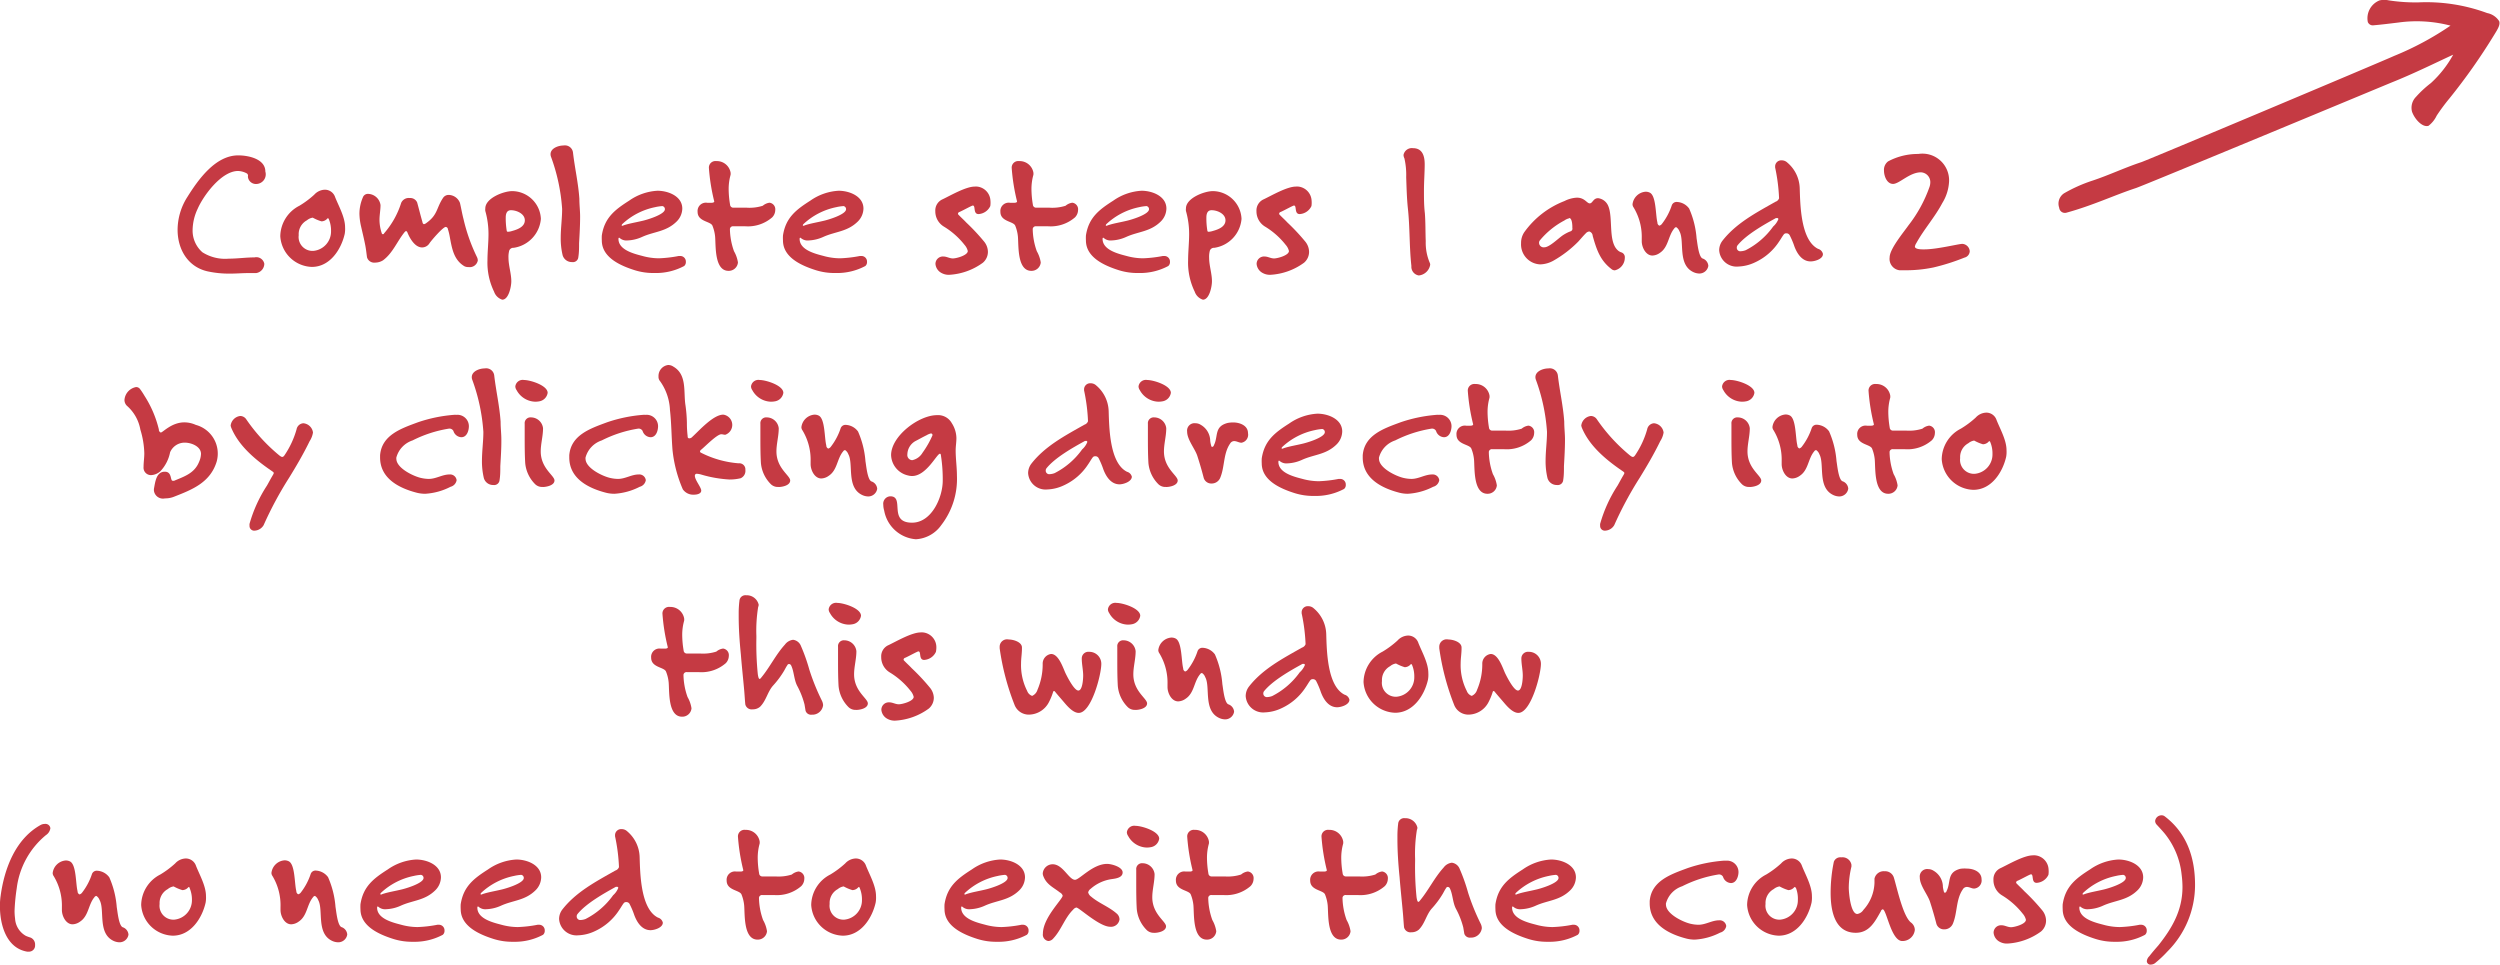 <svg id="Interactive_elements" data-name="Interactive elements" xmlns="http://www.w3.org/2000/svg" viewBox="0 0 336.44 129.8"><defs><style>.cls-1{fill:#c53a43;}</style></defs><title>steps1+2_instrux</title><path class="cls-1" d="M4011.82,700.87a1.08,1.08,0,0,1-1.13-1,0.38,0.38,0,0,0-.12-0.41,2.68,2.68,0,0,0-1.2-.34c-2.23,0-4.66,3.29-5.45,5.11a6.9,6.9,0,0,0-.67,2.83,3.87,3.87,0,0,0,1.32,3,5.7,5.7,0,0,0,3.55.86c1.15,0,2.3-.17,3.46-0.17a1.09,1.09,0,0,1,1.32.86,1.29,1.29,0,0,1-1.1,1.25l-1.08,0c-0.77,0-1.54.07-2.3,0.07h-0.07a13.51,13.51,0,0,1-3.12-.31c-2.66-.62-4-3-4-5.59a8.27,8.27,0,0,1,1.32-4.42c1.46-2.33,3.77-5.59,6.84-5.59,1.34,0,3.65.46,3.65,2.18A1.3,1.3,0,0,1,4011.82,700.87Z" transform="translate(-3977.33 -676.11)"/><path class="cls-1" d="M4023.72,707.59c-0.48,2.11-2,4.44-4.42,4.44a4.4,4.4,0,0,1-4.25-4.13,4.68,4.68,0,0,1,2.57-4.1,12.33,12.33,0,0,0,2-1.49,2,2,0,0,1,1.42-.67,1.45,1.45,0,0,1,1.39,1c0.5,1.25,1.34,2.71,1.34,4.06A3.81,3.81,0,0,1,4023.72,707.59Zm-2.16-2c0-.1-0.12-0.17-0.24,0a1.09,1.09,0,0,1-.72.31,5.69,5.69,0,0,1-1.18-.5,1.6,1.6,0,0,0-.79.36,2.11,2.11,0,0,0-1.1,2,1.87,1.87,0,0,0,2,2.11,2.62,2.62,0,0,0,2.35-2.66A4,4,0,0,0,4021.56,705.55Z" transform="translate(-3977.33 -676.11)"/><path class="cls-1" d="M4040.36,712.05a1.09,1.09,0,0,1-.55-0.12c-1.42-.86-1.66-2.4-1.94-3.89a7.91,7.91,0,0,0-.26-1.08,0.33,0.33,0,0,0-.29-0.31c-0.38,0-1.92,1.8-2.18,2.18a1.18,1.18,0,0,1-1,.58c-1,0-1.7-1.3-2-2.06-0.1-.19-0.22-0.17-0.36,0-1,1.22-1.58,2.81-2.9,3.79a2,2,0,0,1-1.08.31,1,1,0,0,1-1.08-.72c-0.07-.5-0.12-1-0.22-1.54-0.17-.89-0.38-1.73-0.58-2.62a8.1,8.1,0,0,1-.22-1.73,5.63,5.63,0,0,1,.46-2.16,0.72,0.72,0,0,1,.72-0.48,1.75,1.75,0,0,1,1.66,1.51c0,0.67-.14,1.32-0.14,2a5.79,5.79,0,0,0,.31,1.8,0.16,0.16,0,0,0,.31,0,11.4,11.4,0,0,0,2.3-4.1,1.11,1.11,0,0,1,1.15-.65,1,1,0,0,1,1,.6c0.24,0.86.46,1.78,0.72,2.66a0.28,0.28,0,0,0,.19.26,0.74,0.74,0,0,0,.34-0.17c1.54-1.1,1.32-2,2.23-3.36a0.9,0.9,0,0,1,.77-0.41,1.67,1.67,0,0,1,1.51,1.08c0.17,0.72.29,1.46,0.48,2.18a23.74,23.74,0,0,0,1.8,5.09,1.09,1.09,0,0,1,.12.48A1.11,1.11,0,0,1,4040.36,712.05Z" transform="translate(-3977.33 -676.11)"/><path class="cls-1" d="M4046.45,709.46a0.58,0.58,0,0,0-.62.5,3.23,3.23,0,0,0-.07.84c0,1.06.38,2.11,0.38,3.17,0,0.67-.34,2.47-1.22,2.47a1.71,1.71,0,0,1-1.1-1.08,8.91,8.91,0,0,1-.89-4.18c0-1.18.14-2.38,0.14-3.58a11.34,11.34,0,0,0-.43-3.1,1.42,1.42,0,0,1,0-.34c0-1.39,2.47-2.33,3.62-2.33a3.9,3.9,0,0,1,3.86,3.74A4.3,4.3,0,0,1,4046.45,709.46Zm-0.36-5.06c-0.6,0-.7.55-0.7,1a10.16,10.16,0,0,0,.14,1.8,0.16,0.16,0,0,0,.17.1,2,2,0,0,0,.53-0.1c0.7-.19,1.73-0.55,1.73-1.44S4046.86,704.4,4046.09,704.4Z" transform="translate(-3977.33 -676.11)"/><path class="cls-1" d="M4055.26,708.84c0,0.62,0,1.27-.1,1.87a0.73,0.73,0,0,1-.84.67,1.29,1.29,0,0,1-1.27-.91,9.7,9.7,0,0,1-.26-2.35c0-1.3.19-2.59,0.19-3.89a25.2,25.2,0,0,0-1.49-7,1,1,0,0,1-.07-0.36c0-.82,1.06-1.18,1.75-1.18a1.09,1.09,0,0,1,1.27.94c0.24,2.09.72,4.13,0.86,6.24,0,0.82.1,1.61,0.1,2.4C4055.4,706.44,4055.33,707.64,4055.26,708.84Z" transform="translate(-3977.33 -676.11)"/><path class="cls-1" d="M4069.4,711.91a8.05,8.05,0,0,1-4,.94,8.32,8.32,0,0,1-2.66-.38c-1.9-.6-4.42-1.7-4.42-4a5.93,5.93,0,0,1,0-.67c0.36-2.38,1.75-3.46,3.67-4.68a7.33,7.33,0,0,1,3.82-1.34c1.42,0,3.34.72,3.34,2.4a2.51,2.51,0,0,1-.77,1.75c-1.42,1.39-3,1.32-4.63,2.06a5.27,5.27,0,0,1-2,.48,1.37,1.37,0,0,1-1-.31c-0.1-.1-0.19-0.07-0.19.1,0,1.49,2.09,2,3.24,2.3a8.45,8.45,0,0,0,2.21.31,16.8,16.8,0,0,0,2.66-.31l0.19,0a0.75,0.75,0,0,1,.77.79A0.69,0.69,0,0,1,4069.4,711.91Zm-3-8.06a6,6,0,0,0-.91.14,9.1,9.1,0,0,0-4.44,2.3c-0.14.22,0,.26,0.22,0.14,0.79-.26,1.58-0.38,2.42-0.58,0.6-.12,3.12-0.86,3.12-1.58A0.41,0.41,0,0,0,4066.4,703.84Z" transform="translate(-3977.33 -676.11)"/><path class="cls-1" d="M4081.25,705.36a5,5,0,0,1-3.67,1.2c-0.53,0-1.06,0-1.56,0a0.41,0.41,0,0,0-.46.36,9.21,9.21,0,0,0,.55,3,4.38,4.38,0,0,1,.53,1.51,1.24,1.24,0,0,1-1.27,1.13c-1.9,0-1.7-3.34-1.8-4.58a5.19,5.19,0,0,0-.36-1.49c-0.24-.62-2-0.53-2-1.87a1.12,1.12,0,0,1,1.3-1.22c0.19,0,.38,0,0.58,0s0.38-.07.36-0.19a26.39,26.39,0,0,1-.72-4.51,0.88,0.88,0,0,1,1-.91,1.88,1.88,0,0,1,1.92,1.54,1.27,1.27,0,0,1,0,.31,7.05,7.05,0,0,0-.26,1.87,12.84,12.84,0,0,0,.19,2.14,0.43,0.43,0,0,0,.46.41c0.6,0,1.2,0,1.78,0a5.88,5.88,0,0,0,2.16-.26,1.76,1.76,0,0,1,.91-0.41,0.89,0.89,0,0,1,.77,1A1.43,1.43,0,0,1,4081.25,705.36Z" transform="translate(-3977.33 -676.11)"/><path class="cls-1" d="M4093.78,711.91a8.05,8.05,0,0,1-4,.94,8.33,8.33,0,0,1-2.66-.38c-1.9-.6-4.42-1.7-4.42-4a5.93,5.93,0,0,1,0-.67c0.36-2.38,1.75-3.46,3.67-4.68a7.33,7.33,0,0,1,3.82-1.34c1.42,0,3.34.72,3.34,2.4a2.52,2.52,0,0,1-.77,1.75c-1.42,1.39-3,1.32-4.63,2.06a5.28,5.28,0,0,1-2,.48,1.37,1.37,0,0,1-1-.31c-0.1-.1-0.19-0.07-0.19.1,0,1.49,2.09,2,3.24,2.3a8.46,8.46,0,0,0,2.21.31,16.8,16.8,0,0,0,2.66-.31l0.19,0a0.75,0.75,0,0,1,.77.79A0.68,0.68,0,0,1,4093.78,711.91Zm-3-8.06a6,6,0,0,0-.91.14,9.1,9.1,0,0,0-4.44,2.3c-0.14.22,0,.26,0.22,0.14,0.79-.26,1.58-0.38,2.42-0.58,0.6-.12,3.12-0.86,3.12-1.58A0.41,0.41,0,0,0,4090.78,703.84Z" transform="translate(-3977.33 -676.11)"/><path class="cls-1" d="M4110.6,703.84a1.87,1.87,0,0,1-1.58,1.08c-0.77,0-.36-1.15-0.77-1.15-0.14,0-1.3.65-1.78,0.86a0.28,0.28,0,0,0-.22.24,0.24,0.24,0,0,0,.1.17c0.34,0.36.7,0.67,1,1a28,28,0,0,1,2.45,2.62,2.24,2.24,0,0,1,.48,1.34,1.92,1.92,0,0,1-.67,1.46,8.45,8.45,0,0,1-4.51,1.63,2,2,0,0,1-1.06-.24,1.52,1.52,0,0,1-.82-1.22,1,1,0,0,1,1.08-1c0.43,0,.82.26,1.27,0.26s2-.41,2-1a1.93,1.93,0,0,0-.43-0.82,10.35,10.35,0,0,0-2.76-2.45,2.39,2.39,0,0,1-1.18-2.09,1.64,1.64,0,0,1,1-1.61c1.1-.53,3.12-1.7,4.3-1.7a1.59,1.59,0,0,1,.34,0,2,2,0,0,1,1.78,1.9A3,3,0,0,1,4110.6,703.84Z" transform="translate(-3977.33 -676.11)"/><path class="cls-1" d="M4122,705.36a5,5,0,0,1-3.67,1.2c-0.53,0-1.06,0-1.56,0a0.41,0.41,0,0,0-.46.36,9.21,9.21,0,0,0,.55,3,4.38,4.38,0,0,1,.53,1.51,1.24,1.24,0,0,1-1.27,1.13c-1.9,0-1.7-3.34-1.8-4.58a5.19,5.19,0,0,0-.36-1.49c-0.24-.62-2-0.53-2-1.87a1.12,1.12,0,0,1,1.3-1.22c0.19,0,.38,0,0.58,0s0.38-.07.36-0.19a26.35,26.35,0,0,1-.72-4.51,0.88,0.88,0,0,1,1-.91,1.88,1.88,0,0,1,1.92,1.54,1.27,1.27,0,0,1,0,.31,7.05,7.05,0,0,0-.26,1.87,12.89,12.89,0,0,0,.19,2.14,0.43,0.43,0,0,0,.46.41c0.6,0,1.2,0,1.78,0a5.88,5.88,0,0,0,2.16-.26,1.76,1.76,0,0,1,.91-0.41,0.89,0.89,0,0,1,.77,1A1.43,1.43,0,0,1,4122,705.36Z" transform="translate(-3977.33 -676.11)"/><path class="cls-1" d="M4134.55,711.91a8.05,8.05,0,0,1-4,.94,8.32,8.32,0,0,1-2.66-.38c-1.9-.6-4.42-1.7-4.42-4a5.93,5.93,0,0,1,0-.67c0.36-2.38,1.75-3.46,3.67-4.68a7.33,7.33,0,0,1,3.82-1.34c1.42,0,3.34.72,3.34,2.4a2.51,2.51,0,0,1-.77,1.75c-1.42,1.39-3,1.32-4.63,2.06a5.27,5.27,0,0,1-2,.48,1.37,1.37,0,0,1-1-.31c-0.1-.1-0.19-0.07-0.19.1,0,1.49,2.09,2,3.24,2.3a8.45,8.45,0,0,0,2.21.31,16.8,16.8,0,0,0,2.66-.31l0.19,0a0.75,0.75,0,0,1,.77.79A0.69,0.69,0,0,1,4134.55,711.91Zm-3-8.06a6,6,0,0,0-.91.14,9.1,9.1,0,0,0-4.44,2.3c-0.14.22,0,.26,0.22,0.14,0.79-.26,1.58-0.38,2.42-0.58,0.6-.12,3.12-0.86,3.12-1.58A0.41,0.41,0,0,0,4131.55,703.84Z" transform="translate(-3977.33 -676.11)"/><path class="cls-1" d="M4140.74,709.46a0.58,0.58,0,0,0-.62.5,3.21,3.21,0,0,0-.07.84c0,1.06.38,2.11,0.38,3.17,0,0.67-.34,2.47-1.22,2.47a1.71,1.71,0,0,1-1.1-1.08,8.91,8.91,0,0,1-.89-4.18c0-1.18.14-2.38,0.14-3.58a11.34,11.34,0,0,0-.43-3.1,1.39,1.39,0,0,1,0-.34c0-1.39,2.47-2.33,3.62-2.33a3.9,3.9,0,0,1,3.86,3.74A4.3,4.3,0,0,1,4140.74,709.46Zm-0.36-5.06c-0.6,0-.7.55-0.7,1a10.11,10.11,0,0,0,.14,1.8,0.16,0.16,0,0,0,.17.1,2,2,0,0,0,.53-0.1c0.7-.19,1.73-0.55,1.73-1.44S4141.15,704.4,4140.38,704.4Z" transform="translate(-3977.33 -676.11)"/><path class="cls-1" d="M4153.82,703.84a1.87,1.87,0,0,1-1.58,1.08c-0.77,0-.36-1.15-0.77-1.15-0.14,0-1.3.65-1.78,0.86a0.28,0.28,0,0,0-.22.24,0.24,0.24,0,0,0,.1.17c0.34,0.36.7,0.67,1,1a28,28,0,0,1,2.45,2.62,2.24,2.24,0,0,1,.48,1.34,1.92,1.92,0,0,1-.67,1.46,8.46,8.46,0,0,1-4.51,1.63,2,2,0,0,1-1.06-.24,1.52,1.52,0,0,1-.82-1.22,1,1,0,0,1,1.08-1c0.43,0,.82.26,1.27,0.26s2-.41,2-1a1.93,1.93,0,0,0-.43-0.82,10.34,10.34,0,0,0-2.76-2.45,2.39,2.39,0,0,1-1.18-2.09,1.64,1.64,0,0,1,1-1.61c1.1-.53,3.12-1.7,4.3-1.7a1.59,1.59,0,0,1,.34,0,2,2,0,0,1,1.78,1.9A3,3,0,0,1,4153.82,703.84Z" transform="translate(-3977.33 -676.11)"/><path class="cls-1" d="M4168.27,713.18a1.18,1.18,0,0,1-1-1.27c-0.29-2.59-.19-5.21-0.48-7.82-0.14-1.37-.17-2.74-0.22-4.13a10,10,0,0,0-.24-2.54,1.08,1.08,0,0,1-.12-0.46,1.14,1.14,0,0,1,1.27-.91c1.32,0,1.58,1.13,1.58,2.18s-0.1,2.35-.1,3.55c0,1,0,2,.12,3,0.1,1.27.07,2.52,0.12,3.79a6.91,6.91,0,0,0,.53,2.88,0.64,0.64,0,0,1,.07.29A1.73,1.73,0,0,1,4168.27,713.18Z" transform="translate(-3977.33 -676.11)"/><path class="cls-1" d="M4194.65,712.49a0.71,0.71,0,0,1-.48-0.19c-1.54-1.18-2-2.69-2.5-4.44a0.65,0.65,0,0,0-.46-0.6,0.74,0.74,0,0,0-.48.26c-0.36.36-.67,0.74-1,1.1a15.2,15.2,0,0,1-3.26,2.52,3.87,3.87,0,0,1-1.87.55,2.69,2.69,0,0,1-2.57-2.86,2.57,2.57,0,0,1,.41-1.44,11.93,11.93,0,0,1,5.42-4.22,4.18,4.18,0,0,1,1.68-.46c1.06,0,1.34.77,1.73,0.77s0.46-.7,1.13-0.7a1.7,1.7,0,0,1,1.34,1c0.7,1.56,0,4.68,1.22,5.93a1.3,1.3,0,0,0,.62.38,0.69,0.69,0,0,1,.41.72A1.74,1.74,0,0,1,4194.65,712.49Zm-6.14-7a1.71,1.71,0,0,0-.65.29,10.9,10.9,0,0,0-3.31,2.69,0.55,0.55,0,0,0-.1.34,0.62,0.62,0,0,0,.72.58c0.67,0,1.87-1.2,2.47-1.61a5.71,5.71,0,0,1,.84-0.46l0.26-.1a0.37,0.37,0,0,0,.19-0.43C4188.94,706.46,4188.91,705.45,4188.5,705.45Z" transform="translate(-3977.33 -676.11)"/><path class="cls-1" d="M4206,712.92a2,2,0,0,1-.74-0.17c-2.23-1-1.18-4.2-1.92-5.52a1.12,1.12,0,0,0-.43-0.55,0.35,0.35,0,0,0-.26.17c-0.84,1-.77,2.52-1.94,3.29a1.82,1.82,0,0,1-1,.36c-0.91,0-1.44-1.13-1.44-1.92v-0.41a7.65,7.65,0,0,0-1.1-4.15,0.72,0.72,0,0,1-.14-0.43,1.92,1.92,0,0,1,1.75-1.68,1.23,1.23,0,0,1,.6.14c0.84,0.46.74,3,1,4a0.45,0.45,0,0,0,.26.43,0.65,0.65,0,0,0,.36-0.26,8.3,8.3,0,0,0,1.32-2.5,0.69,0.69,0,0,1,.72-0.43,2.15,2.15,0,0,1,1.61.89,12.19,12.19,0,0,1,1,4c0.1,0.55.26,2.45,0.79,2.71a1.13,1.13,0,0,1,.79,1A1.22,1.22,0,0,1,4206,712.92Z" transform="translate(-3977.33 -676.11)"/><path class="cls-1" d="M4221,711.29c-1.13,0-1.8-1-2.18-2a10.93,10.93,0,0,0-.65-1.54,0.49,0.49,0,0,0-.46-0.24,0.39,0.39,0,0,0-.34.17c-0.22.29-.41,0.65-0.62,0.94a7.71,7.71,0,0,1-3.26,2.81,5.66,5.66,0,0,1-2.23.55,2.35,2.35,0,0,1-2.57-2.21,2.12,2.12,0,0,1,.43-1.25c1.85-2.38,4.56-3.79,7.15-5.26a0.76,0.76,0,0,0,.48-0.46,24.25,24.25,0,0,0-.53-4.15v-0.17a0.82,0.82,0,0,1,.89-0.79,1.07,1.07,0,0,1,.74.29,4.7,4.7,0,0,1,1.68,3.46c0.07,2.3.14,7,2.47,8.16a0.92,0.92,0,0,1,.65.67C4222.7,710.95,4221.58,711.29,4221,711.29Zm-4.54-5.83a0.34,0.34,0,0,0-.14,0c-1.61.89-4,2.23-5.16,3.67a0.48,0.48,0,0,0-.1.31,0.47,0.47,0,0,0,.55.48,2.11,2.11,0,0,0,.65-0.14,10.27,10.27,0,0,0,3.7-3.19,2.57,2.57,0,0,0,.7-1A0.17,0.17,0,0,0,4216.51,705.45Z" transform="translate(-3977.33 -676.11)"/><path class="cls-1" d="M4241.69,710.78a28.73,28.73,0,0,1-4.15,1.32,18.09,18.09,0,0,1-3.94.38h-0.65a1.54,1.54,0,0,1-1.32-1.73c0-1.13,1.85-3.34,2.54-4.32a18.2,18.2,0,0,0,2.83-5.18,1.88,1.88,0,0,0,.1-0.53,1.32,1.32,0,0,0-1.27-1.42c-1.51,0-2.9,1.56-3.74,1.56s-1.22-1.08-1.22-1.78a1.43,1.43,0,0,1,.55-1.25,8.47,8.47,0,0,1,4.06-1,3.59,3.59,0,0,1,4.15,3.67,6.08,6.08,0,0,1-.91,2.93c-1,1.9-2.47,3.53-3.5,5.4a1.24,1.24,0,0,0-.19.46c0,0.34.7,0.38,1.08,0.38h0.19c1.7,0,4.61-.74,5.11-0.74a1.06,1.06,0,0,1,1,1A0.92,0.92,0,0,1,4241.69,710.78Z" transform="translate(-3977.33 -676.11)"/><path class="cls-1" d="M4006.48,738.26c-0.86,2.76-3.22,3.72-5.69,4.68a3.13,3.13,0,0,1-1.25.24,1.23,1.23,0,0,1-1.49-1,1.27,1.27,0,0,1,0-.31c0.17-.86.29-2.28,1.46-2.28,1,0,.7,1.22,1.06,1.22a0.56,0.56,0,0,0,.19,0c1.37-.58,2.74-1,3.36-2.54a2.86,2.86,0,0,0,.26-1.08c0-1-1.3-1.51-2.16-1.51a2.12,2.12,0,0,0-2,1.3,5.16,5.16,0,0,1-1.3,2.54,2,2,0,0,1-1.27.53,1,1,0,0,1-1-1.1c0-.62.1-1.22,0.1-1.85a11.83,11.83,0,0,0-.53-3.17,5.55,5.55,0,0,0-1.73-3.14,1.1,1.1,0,0,1-.41-0.86,1.91,1.91,0,0,1,1.56-1.73,0.64,0.64,0,0,1,.53.26c0.22,0.29.43,0.62,0.62,0.94a14.72,14.72,0,0,1,1.92,4.51,0.4,0.4,0,0,0,.26.41c0.26,0,1.44-1.37,3.17-1.37a3.77,3.77,0,0,1,1.54.34A4,4,0,0,1,4006.48,738.26Z" transform="translate(-3977.33 -676.11)"/><path class="cls-1" d="M4019,735.48c-0.84,1.73-1.8,3.36-2.76,4.92a48.76,48.76,0,0,0-3.43,6.38,1.49,1.49,0,0,1-1.18.74,0.63,0.63,0,0,1-.72-0.65,1.3,1.3,0,0,1,0-.26,18.72,18.72,0,0,1,2.35-5.16c0.22-.38.43-0.79,0.7-1.25s0.29-.46,0-0.67c-2.33-1.58-4.46-3.41-5.47-5.76a1.9,1.9,0,0,1-.12-0.38,1.48,1.48,0,0,1,1.3-1.3,1,1,0,0,1,.82.48,23.41,23.41,0,0,0,4.42,4.82c0.29,0.22.46,0.34,0.7,0a12,12,0,0,0,1.63-3.5,1,1,0,0,1,.91-0.82,1.43,1.43,0,0,1,1.3,1.25A3,3,0,0,1,4019,735.48Z" transform="translate(-3977.33 -676.11)"/><path class="cls-1" d="M4039.41,734.95a1.18,1.18,0,0,1-1.06-.84,0.6,0.6,0,0,0-.65-0.31,16.63,16.63,0,0,0-4.85,1.58,3.34,3.34,0,0,0-2.18,2.3,0.41,0.41,0,0,0,0,.17c0,1.27,2.35,2.38,3.36,2.59a4.83,4.83,0,0,0,1,.12c1,0,1.82-.6,2.81-0.6a0.88,0.88,0,0,1,.94.77,1.1,1.1,0,0,1-.82.89,8.51,8.51,0,0,1-3.41.94,4.55,4.55,0,0,1-1.13-.14c-2.4-.62-4.94-1.92-4.94-4.75v-0.29c0.22-2.74,2.88-3.62,5.09-4.44a19.67,19.67,0,0,1,4.82-1,1.71,1.71,0,0,1,.34,0,1.54,1.54,0,0,1,1.7,1.56C4040.42,734.06,4040.17,734.95,4039.41,734.95Z" transform="translate(-3977.33 -676.11)"/><path class="cls-1" d="M4044.66,738.84c0,0.62,0,1.27-.1,1.87a0.73,0.73,0,0,1-.84.67,1.29,1.29,0,0,1-1.27-.91,9.69,9.69,0,0,1-.26-2.35c0-1.3.19-2.59,0.19-3.89a25.2,25.2,0,0,0-1.49-7,1,1,0,0,1-.07-0.36c0-.82,1.06-1.18,1.75-1.18a1.09,1.09,0,0,1,1.27.94c0.24,2.09.72,4.13,0.86,6.24,0,0.82.1,1.61,0.1,2.4C4044.81,736.44,4044.73,737.64,4044.66,738.84Z" transform="translate(-3977.33 -676.11)"/><path class="cls-1" d="M4050,730.1a3,3,0,0,1-.65.07,2.94,2.94,0,0,1-2.5-1.56,0.9,0.9,0,0,1-.17-0.5,1,1,0,0,1,1.18-.86c0.82,0,3.17.72,3.17,1.73A1.36,1.36,0,0,1,4050,730.1Zm0.38,11.54a1.34,1.34,0,0,1-1-.34,4.59,4.59,0,0,1-1.37-2.88c-0.07-1.22-.07-2.42-0.07-3.65v-1.63a0.78,0.78,0,0,1,.84-0.86,1.64,1.64,0,0,1,1.63,1.46c0,1.06-.31,2.09-0.31,3.12,0,2.28,1.85,3.24,1.85,3.91S4050.85,741.65,4050.35,741.65Z" transform="translate(-3977.33 -676.11)"/><path class="cls-1" d="M4064.87,734.95a1.18,1.18,0,0,1-1.06-.84,0.6,0.6,0,0,0-.65-0.31,16.63,16.63,0,0,0-4.85,1.58,3.34,3.34,0,0,0-2.18,2.3,0.41,0.41,0,0,0,0,.17c0,1.27,2.35,2.38,3.36,2.59a4.83,4.83,0,0,0,1,.12c1,0,1.82-.6,2.81-0.6a0.88,0.88,0,0,1,.94.77,1.1,1.1,0,0,1-.82.89,8.52,8.52,0,0,1-3.41.94,4.55,4.55,0,0,1-1.13-.14c-2.4-.62-4.94-1.92-4.94-4.75v-0.29c0.22-2.74,2.88-3.62,5.09-4.44a19.67,19.67,0,0,1,4.82-1,1.71,1.71,0,0,1,.34,0,1.54,1.54,0,0,1,1.7,1.56C4065.88,734.06,4065.64,734.95,4064.87,734.95Z" transform="translate(-3977.33 -676.11)"/><path class="cls-1" d="M4077,740.47a6.35,6.35,0,0,1-1.51.17,16.53,16.53,0,0,1-3.74-.65,2.61,2.61,0,0,0-.62-0.12,0.25,0.25,0,0,0-.29.26c0,0.58.86,1.56,0.86,2s-0.6.55-.94,0.55a1.71,1.71,0,0,1-1.54-.72,17.82,17.82,0,0,1-1.39-5.33c-0.14-1.78-.14-3.58-0.34-5.35a7.19,7.19,0,0,0-1.32-3.86,0.89,0.89,0,0,1-.22-0.65,1.49,1.49,0,0,1,1.3-1.54,1.25,1.25,0,0,1,.7.22c1.87,1.08,1.34,3.41,1.63,5.21a19.48,19.48,0,0,1,.19,2.35,14.47,14.47,0,0,0,.1,1.78c0,0.14,0,.31.24,0.31a0.54,0.54,0,0,0,.38-0.19c0.94-.86,2.83-3,4.18-3a1.4,1.4,0,0,1,.26,2.71c-0.19,0-.34-0.07-0.53-0.07-0.58,0-2.16,1.63-2.69,2.06-0.19.14-.24,0.31-0.07,0.41a13.41,13.41,0,0,0,5.09,1.44,0.82,0.82,0,0,1,.91.89A1.08,1.08,0,0,1,4077,740.47Z" transform="translate(-3977.33 -676.11)"/><path class="cls-1" d="M4081.72,730.1a3,3,0,0,1-.65.07,2.94,2.94,0,0,1-2.5-1.56,0.9,0.9,0,0,1-.17-0.5,1,1,0,0,1,1.18-.86c0.82,0,3.17.72,3.17,1.73A1.36,1.36,0,0,1,4081.72,730.1Zm0.38,11.54a1.34,1.34,0,0,1-1-.34,4.59,4.59,0,0,1-1.37-2.88c-0.07-1.22-.07-2.42-0.07-3.65v-1.63a0.78,0.78,0,0,1,.84-0.86,1.64,1.64,0,0,1,1.63,1.46c0,1.06-.31,2.09-0.31,3.12,0,2.28,1.85,3.24,1.85,3.91S4082.61,741.65,4082.1,741.65Z" transform="translate(-3977.33 -676.11)"/><path class="cls-1" d="M4094.15,742.92a2,2,0,0,1-.74-0.17c-2.23-1-1.18-4.2-1.92-5.52a1.12,1.12,0,0,0-.43-0.55,0.35,0.35,0,0,0-.26.17c-0.84,1-.77,2.52-1.94,3.29a1.82,1.82,0,0,1-1,.36c-0.91,0-1.44-1.13-1.44-1.92v-0.41a7.65,7.65,0,0,0-1.1-4.15,0.72,0.72,0,0,1-.14-0.43,1.92,1.92,0,0,1,1.75-1.68,1.23,1.23,0,0,1,.6.14c0.84,0.46.74,3,1,4a0.45,0.45,0,0,0,.26.43,0.65,0.65,0,0,0,.36-0.26,8.34,8.34,0,0,0,1.32-2.5,0.69,0.69,0,0,1,.72-0.43,2.16,2.16,0,0,1,1.61.89,12.22,12.22,0,0,1,1,4c0.1,0.55.26,2.45,0.79,2.71a1.13,1.13,0,0,1,.79,1A1.22,1.22,0,0,1,4094.15,742.92Z" transform="translate(-3977.33 -676.11)"/><path class="cls-1" d="M4104,746.78a4.48,4.48,0,0,1-3.41,1.9,4.69,4.69,0,0,1-4.27-3.86,2.71,2.71,0,0,1-.12-0.77,1,1,0,0,1,.94-1.15c2,0-.34,3.55,2.93,3.55,2.64,0,4.13-3.41,4.13-5.66a20.71,20.71,0,0,0-.24-3.36s0-.26-0.14-0.26c-0.41,0-1.82,3-3.74,3a2,2,0,0,1-.53-0.07,2.91,2.91,0,0,1-2.3-2.74c0-2.57,3.74-5.38,6.17-5.38a2.11,2.11,0,0,1,2,1.08,3.82,3.82,0,0,1,.62,2c0,0.58-.1,1.1-0.1,1.68,0,1.13.17,2.26,0.17,3.38A10.16,10.16,0,0,1,4104,746.78Zm-1.39-12.34a2,2,0,0,0-.58.24c-0.5.24-1,.53-1.51,0.79a2.1,2.1,0,0,0-1.08,1.78,0.69,0.69,0,0,0,.65.79,2.1,2.1,0,0,0,1.39-1,12.48,12.48,0,0,0,1.34-2.35A0.22,0.22,0,0,0,4102.65,734.44Z" transform="translate(-3977.33 -676.11)"/><path class="cls-1" d="M4128,741.29c-1.13,0-1.8-1-2.18-2a10.93,10.93,0,0,0-.65-1.54,0.49,0.49,0,0,0-.46-0.24,0.39,0.39,0,0,0-.34.17c-0.22.29-.41,0.65-0.62,0.94a7.71,7.71,0,0,1-3.26,2.81,5.67,5.67,0,0,1-2.23.55,2.35,2.35,0,0,1-2.57-2.21,2.12,2.12,0,0,1,.43-1.25c1.85-2.38,4.56-3.79,7.15-5.26a0.76,0.76,0,0,0,.48-0.46,24.25,24.25,0,0,0-.53-4.15v-0.17a0.82,0.82,0,0,1,.89-0.79,1.07,1.07,0,0,1,.74.29,4.7,4.7,0,0,1,1.68,3.46c0.07,2.3.14,7,2.47,8.16a0.92,0.92,0,0,1,.65.67C4129.62,740.95,4128.49,741.29,4128,741.29Zm-4.54-5.83a0.34,0.34,0,0,0-.14,0c-1.61.89-4,2.23-5.16,3.67a0.48,0.48,0,0,0-.1.31,0.47,0.47,0,0,0,.55.48,2.11,2.11,0,0,0,.65-0.14,10.27,10.27,0,0,0,3.7-3.19,2.57,2.57,0,0,0,.7-1A0.17,0.17,0,0,0,4123.43,735.45Z" transform="translate(-3977.33 -676.11)"/><path class="cls-1" d="M4133.87,730.1a3,3,0,0,1-.65.07,2.94,2.94,0,0,1-2.5-1.56,0.91,0.91,0,0,1-.17-0.5,1,1,0,0,1,1.18-.86c0.82,0,3.17.72,3.17,1.73A1.36,1.36,0,0,1,4133.87,730.1Zm0.38,11.54a1.34,1.34,0,0,1-1-.34,4.59,4.59,0,0,1-1.37-2.88c-0.07-1.22-.07-2.42-0.07-3.65v-1.63a0.78,0.78,0,0,1,.84-0.86,1.64,1.64,0,0,1,1.63,1.46c0,1.06-.31,2.09-0.31,3.12,0,2.28,1.85,3.24,1.85,3.91S4134.76,741.65,4134.25,741.65Z" transform="translate(-3977.33 -676.11)"/><path class="cls-1" d="M4144.4,735.69c-0.34,0-.62-0.22-1-0.22a0.65,0.65,0,0,0-.53.34c-0.94,1.37-.7,3.14-1.34,4.63a1.24,1.24,0,0,1-1.15.74,1.06,1.06,0,0,1-1.08-.84c-0.26-1-.53-1.92-0.84-2.88s-1.37-2.18-1.37-3.26a1,1,0,0,1,1.13-1.13,1.33,1.33,0,0,1,.72.22,2.51,2.51,0,0,1,1.25,2c0,0.26.07,0.55,0.14,0.82a0.15,0.15,0,0,0,.14.14,0.28,0.28,0,0,0,.22-0.22c0.62-1.2,0-2.52,1.85-3a3.9,3.9,0,0,1,.74-0.07c0.89,0,2,.41,2,1.44A1.09,1.09,0,0,1,4144.4,735.69Z" transform="translate(-3977.33 -676.11)"/><path class="cls-1" d="M4158.21,741.91a8.05,8.05,0,0,1-4,.94,8.33,8.33,0,0,1-2.66-.38c-1.9-.6-4.42-1.7-4.42-4a5.93,5.93,0,0,1,0-.67c0.36-2.38,1.75-3.46,3.67-4.68a7.33,7.33,0,0,1,3.82-1.34c1.42,0,3.34.72,3.34,2.4a2.52,2.52,0,0,1-.77,1.75c-1.42,1.39-3,1.32-4.63,2.06a5.28,5.28,0,0,1-2,.48,1.37,1.37,0,0,1-1-.31c-0.1-.1-0.19-0.07-0.19.1,0,1.49,2.09,2,3.24,2.3a8.46,8.46,0,0,0,2.21.31,16.8,16.8,0,0,0,2.66-.31l0.19,0a0.75,0.75,0,0,1,.77.79A0.68,0.68,0,0,1,4158.21,741.91Zm-3-8.06a6,6,0,0,0-.91.14,9.1,9.1,0,0,0-4.44,2.3c-0.14.22,0,.26,0.22,0.14,0.79-.26,1.58-0.38,2.42-0.58,0.6-.12,3.12-0.86,3.12-1.58A0.41,0.41,0,0,0,4155.21,733.84Z" transform="translate(-3977.33 -676.11)"/><path class="cls-1" d="M4171.65,734.95a1.18,1.18,0,0,1-1.06-.84,0.6,0.6,0,0,0-.65-0.31,16.63,16.63,0,0,0-4.85,1.58,3.34,3.34,0,0,0-2.18,2.3,0.41,0.41,0,0,0,0,.17c0,1.27,2.35,2.38,3.36,2.59a4.83,4.83,0,0,0,1,.12c1,0,1.82-.6,2.81-0.6a0.88,0.88,0,0,1,.94.77,1.1,1.1,0,0,1-.82.89,8.51,8.51,0,0,1-3.41.94,4.55,4.55,0,0,1-1.13-.14c-2.4-.62-4.94-1.92-4.94-4.75v-0.29c0.22-2.74,2.88-3.62,5.09-4.44a19.67,19.67,0,0,1,4.82-1,1.71,1.71,0,0,1,.34,0,1.54,1.54,0,0,1,1.7,1.56C4172.65,734.06,4172.41,734.95,4171.65,734.95Z" transform="translate(-3977.33 -676.11)"/><path class="cls-1" d="M4183.38,735.36a5,5,0,0,1-3.67,1.2c-0.53,0-1.06,0-1.56,0a0.41,0.41,0,0,0-.46.36,9.21,9.21,0,0,0,.55,3,4.38,4.38,0,0,1,.53,1.51,1.24,1.24,0,0,1-1.27,1.13c-1.9,0-1.7-3.34-1.8-4.58a5.19,5.19,0,0,0-.36-1.49c-0.24-.62-2-0.53-2-1.87a1.12,1.12,0,0,1,1.3-1.22c0.19,0,.38,0,0.58,0s0.38-.07.36-0.19a26.35,26.35,0,0,1-.72-4.51,0.88,0.88,0,0,1,1-.91,1.88,1.88,0,0,1,1.92,1.54,1.27,1.27,0,0,1,0,.31,7.05,7.05,0,0,0-.26,1.87,12.89,12.89,0,0,0,.19,2.14,0.43,0.43,0,0,0,.46.41c0.6,0,1.2,0,1.78,0a5.88,5.88,0,0,0,2.16-.26,1.77,1.77,0,0,1,.91-0.41,0.89,0.89,0,0,1,.77,1A1.43,1.43,0,0,1,4183.38,735.36Z" transform="translate(-3977.33 -676.11)"/><path class="cls-1" d="M4187.8,738.84c0,0.62,0,1.27-.1,1.87a0.73,0.73,0,0,1-.84.67,1.29,1.29,0,0,1-1.27-.91,9.69,9.69,0,0,1-.26-2.35c0-1.3.19-2.59,0.19-3.89a25.2,25.2,0,0,0-1.49-7,1,1,0,0,1-.07-0.36c0-.82,1.06-1.18,1.75-1.18a1.09,1.09,0,0,1,1.27.94c0.24,2.09.72,4.13,0.86,6.24,0,0.82.1,1.61,0.1,2.4C4187.94,736.44,4187.87,737.64,4187.8,738.84Z" transform="translate(-3977.33 -676.11)"/><path class="cls-1" d="M4200.76,735.48c-0.84,1.73-1.8,3.36-2.76,4.92a48.7,48.7,0,0,0-3.43,6.38,1.49,1.49,0,0,1-1.18.74,0.63,0.63,0,0,1-.72-0.65,1.27,1.27,0,0,1,0-.26,18.7,18.7,0,0,1,2.35-5.16c0.22-.38.43-0.79,0.7-1.25s0.29-.46,0-0.67c-2.33-1.58-4.46-3.41-5.47-5.76a1.9,1.9,0,0,1-.12-0.38,1.48,1.48,0,0,1,1.3-1.3,1,1,0,0,1,.82.48,23.41,23.41,0,0,0,4.42,4.82c0.29,0.22.46,0.34,0.7,0a12,12,0,0,0,1.63-3.5,1,1,0,0,1,.91-0.82,1.43,1.43,0,0,1,1.3,1.25A3,3,0,0,1,4200.76,735.48Z" transform="translate(-3977.33 -676.11)"/><path class="cls-1" d="M4212.4,730.1a3,3,0,0,1-.65.07,2.94,2.94,0,0,1-2.5-1.56,0.9,0.9,0,0,1-.17-0.5,1,1,0,0,1,1.18-.86c0.82,0,3.17.72,3.17,1.73A1.36,1.36,0,0,1,4212.4,730.1Zm0.38,11.54a1.34,1.34,0,0,1-1-.34,4.59,4.59,0,0,1-1.37-2.88c-0.07-1.22-.07-2.42-0.07-3.65v-1.63a0.78,0.78,0,0,1,.84-0.86,1.64,1.64,0,0,1,1.63,1.46c0,1.06-.31,2.09-0.31,3.12,0,2.28,1.85,3.24,1.85,3.91S4213.28,741.65,4212.78,741.65Z" transform="translate(-3977.33 -676.11)"/><path class="cls-1" d="M4224.83,742.92a2,2,0,0,1-.74-0.17c-2.23-1-1.18-4.2-1.92-5.52a1.12,1.12,0,0,0-.43-0.55,0.35,0.35,0,0,0-.26.17c-0.84,1-.77,2.52-1.94,3.29a1.82,1.82,0,0,1-1,.36c-0.91,0-1.44-1.13-1.44-1.92v-0.41A7.65,7.65,0,0,0,4216,734a0.72,0.72,0,0,1-.14-0.43,1.92,1.92,0,0,1,1.75-1.68,1.23,1.23,0,0,1,.6.14c0.84,0.46.74,3,1,4a0.45,0.45,0,0,0,.26.43,0.65,0.65,0,0,0,.36-0.26,8.34,8.34,0,0,0,1.32-2.5,0.69,0.69,0,0,1,.72-0.43,2.16,2.16,0,0,1,1.61.89,12.22,12.22,0,0,1,1,4c0.1,0.55.26,2.45,0.79,2.71a1.13,1.13,0,0,1,.79,1A1.22,1.22,0,0,1,4224.83,742.92Z" transform="translate(-3977.33 -676.11)"/><path class="cls-1" d="M4237.31,735.36a5,5,0,0,1-3.67,1.2c-0.53,0-1.06,0-1.56,0a0.41,0.41,0,0,0-.46.36,9.21,9.21,0,0,0,.55,3,4.38,4.38,0,0,1,.53,1.51,1.24,1.24,0,0,1-1.27,1.13c-1.9,0-1.7-3.34-1.8-4.58a5.19,5.19,0,0,0-.36-1.49c-0.24-.62-2-0.53-2-1.87a1.12,1.12,0,0,1,1.3-1.22c0.19,0,.38,0,0.58,0s0.38-.07.36-0.19a26.35,26.35,0,0,1-.72-4.51,0.88,0.88,0,0,1,1-.91,1.88,1.88,0,0,1,1.92,1.54,1.25,1.25,0,0,1,0,.31,7.05,7.05,0,0,0-.26,1.87,12.84,12.84,0,0,0,.19,2.14,0.43,0.43,0,0,0,.46.41c0.6,0,1.2,0,1.78,0a5.88,5.88,0,0,0,2.16-.26,1.76,1.76,0,0,1,.91-0.41,0.89,0.89,0,0,1,.77,1A1.43,1.43,0,0,1,4237.31,735.36Z" transform="translate(-3977.33 -676.11)"/><path class="cls-1" d="M4247.31,737.59c-0.48,2.11-2,4.44-4.42,4.44a4.4,4.4,0,0,1-4.25-4.13,4.68,4.68,0,0,1,2.57-4.1,12.31,12.31,0,0,0,2-1.49,2,2,0,0,1,1.42-.67,1.45,1.45,0,0,1,1.39,1c0.5,1.25,1.34,2.71,1.34,4.06A3.78,3.78,0,0,1,4247.31,737.59Zm-2.16-2c0-.1-0.12-0.17-0.24,0a1.09,1.09,0,0,1-.72.31,5.68,5.68,0,0,1-1.18-.5,1.6,1.6,0,0,0-.79.36,2.11,2.11,0,0,0-1.1,2,1.87,1.87,0,0,0,2,2.11,2.62,2.62,0,0,0,2.35-2.66A4,4,0,0,0,4245.15,735.55Z" transform="translate(-3977.33 -676.11)"/><path class="cls-1" d="M4075,765.36a5,5,0,0,1-3.67,1.2c-0.53,0-1.06,0-1.56,0a0.41,0.41,0,0,0-.46.36,9.21,9.21,0,0,0,.55,3,4.38,4.38,0,0,1,.53,1.51,1.24,1.24,0,0,1-1.27,1.13c-1.9,0-1.7-3.34-1.8-4.58a5.19,5.19,0,0,0-.36-1.49c-0.24-.62-2-0.53-2-1.87a1.12,1.12,0,0,1,1.3-1.22c0.19,0,.38,0,0.58,0s0.38-.07.36-0.19a26.35,26.35,0,0,1-.72-4.51,0.88,0.88,0,0,1,1-.91,1.88,1.88,0,0,1,1.92,1.54,1.27,1.27,0,0,1,0,.31,7.05,7.05,0,0,0-.26,1.87,12.89,12.89,0,0,0,.19,2.14,0.43,0.43,0,0,0,.46.41c0.6,0,1.2,0,1.78,0a5.88,5.88,0,0,0,2.16-.26,1.77,1.77,0,0,1,.91-0.41,0.89,0.89,0,0,1,.77,1A1.43,1.43,0,0,1,4075,765.36Z" transform="translate(-3977.33 -676.11)"/><path class="cls-1" d="M4086.58,772.29a0.77,0.77,0,0,1-.84-0.53l-0.14-.84a11,11,0,0,0-1-2.54c-0.43-.86-0.41-1.9-0.79-2.69a0.34,0.34,0,0,0-.29-0.22,0.26,0.26,0,0,0-.24.17c-0.17.24-.29,0.5-0.43,0.74a12.09,12.09,0,0,1-1.49,2c-0.74.84-.91,2-1.73,2.83a1.47,1.47,0,0,1-1,.36,0.88,0.88,0,0,1-1-.67c-0.07-.7-0.1-1.42-0.17-2.11-0.14-1.54-.31-3.1-0.43-4.63-0.17-1.7-.29-3.41-0.29-5.11v-0.36a13.6,13.6,0,0,1,.1-1.73,0.8,0.8,0,0,1,.91-0.74,1.64,1.64,0,0,1,1.68,1.27,0.83,0.83,0,0,1-.07.31,20,20,0,0,0-.24,3.89V762a40.36,40.36,0,0,0,.19,4.82c0.1,0.7.22,0.82,0.48,0.46,1.15-1.39,1.94-3.07,3.17-4.42a1.61,1.61,0,0,1,1.1-.65,1.31,1.31,0,0,1,1.06.84,23.87,23.87,0,0,1,1.13,3.19,29.45,29.45,0,0,0,1.68,4.15,1.52,1.52,0,0,1,.17.62A1.45,1.45,0,0,1,4086.58,772.29Z" transform="translate(-3977.33 -676.11)"/><path class="cls-1" d="M4092.17,760.1a3,3,0,0,1-.65.07,2.94,2.94,0,0,1-2.5-1.56,0.9,0.9,0,0,1-.17-0.5,1,1,0,0,1,1.18-.86c0.82,0,3.17.72,3.17,1.73A1.36,1.36,0,0,1,4092.17,760.1Zm0.38,11.54a1.34,1.34,0,0,1-1-.34,4.59,4.59,0,0,1-1.37-2.88c-0.07-1.22-.07-2.42-0.07-3.65v-1.63a0.78,0.78,0,0,1,.84-0.86,1.64,1.64,0,0,1,1.63,1.46c0,1.06-.31,2.09-0.31,3.12,0,2.28,1.85,3.24,1.85,3.91S4093.06,771.65,4092.55,771.65Z" transform="translate(-3977.33 -676.11)"/><path class="cls-1" d="M4103.28,763.84a1.87,1.87,0,0,1-1.58,1.08c-0.77,0-.36-1.15-0.77-1.15-0.14,0-1.3.65-1.78,0.86a0.28,0.28,0,0,0-.22.24,0.24,0.24,0,0,0,.1.17c0.34,0.36.7,0.67,1,1a28,28,0,0,1,2.45,2.62A2.24,2.24,0,0,1,4103,770a1.92,1.92,0,0,1-.67,1.46,8.45,8.45,0,0,1-4.51,1.63,2,2,0,0,1-1.06-.24,1.52,1.52,0,0,1-.82-1.22,1,1,0,0,1,1.08-1c0.43,0,.82.26,1.27,0.26s2-.41,2-1a1.93,1.93,0,0,0-.43-0.82,10.35,10.35,0,0,0-2.76-2.45,2.39,2.39,0,0,1-1.18-2.09,1.64,1.64,0,0,1,1-1.61c1.1-.53,3.12-1.7,4.3-1.7a1.59,1.59,0,0,1,.34,0,2,2,0,0,1,1.78,1.9A3,3,0,0,1,4103.28,763.84Z" transform="translate(-3977.33 -676.11)"/><path class="cls-1" d="M4122.5,772.05c-0.77,0-1.56-.94-2-1.46s-0.82-.94-1.18-1.39c-0.14-.17-0.24-0.1-0.29.1a8.08,8.08,0,0,1-.55,1.32,3.07,3.07,0,0,1-2.62,1.66,2.05,2.05,0,0,1-2-1.32,33.16,33.16,0,0,1-2-7.61c0-.07,0-0.17,0-0.24a1,1,0,0,1,1.22-.94c0.62,0,1.8.34,1.78,1.1v0.12c0,0.67-.12,1.32-0.12,2a7.64,7.64,0,0,0,.82,3.7,1.1,1.1,0,0,0,.67.67,1.29,1.29,0,0,0,.72-0.82,8.66,8.66,0,0,0,.7-3.48,1.31,1.31,0,0,1,1.13-1.34c1,0,1.58,1.78,1.92,2.54,0.24,0.5,1.18,2.38,1.75,2.38s0.65-1.61.65-2c0-.77-0.19-1.54-0.19-2.3a0.89,0.89,0,0,1,1-.91,1.61,1.61,0,0,1,1.63,1.61C4125.55,766.87,4124.21,772.05,4122.5,772.05Z" transform="translate(-3977.33 -676.11)"/><path class="cls-1" d="M4129.75,760.1a3,3,0,0,1-.65.07,2.94,2.94,0,0,1-2.5-1.56,0.9,0.9,0,0,1-.17-0.5,1,1,0,0,1,1.18-.86c0.82,0,3.17.72,3.17,1.73A1.36,1.36,0,0,1,4129.75,760.1Zm0.38,11.54a1.34,1.34,0,0,1-1-.34,4.59,4.59,0,0,1-1.37-2.88c-0.07-1.22-.07-2.42-0.07-3.65v-1.63a0.78,0.78,0,0,1,.84-0.86,1.64,1.64,0,0,1,1.63,1.46c0,1.06-.31,2.09-0.31,3.12,0,2.28,1.85,3.24,1.85,3.91S4130.64,771.65,4130.14,771.65Z" transform="translate(-3977.33 -676.11)"/><path class="cls-1" d="M4142.18,772.92a2,2,0,0,1-.74-0.17c-2.23-1-1.18-4.2-1.92-5.52a1.12,1.12,0,0,0-.43-0.55,0.35,0.35,0,0,0-.26.17c-0.84,1-.77,2.52-1.94,3.29a1.82,1.82,0,0,1-1,.36c-0.91,0-1.44-1.13-1.44-1.92v-0.41a7.65,7.65,0,0,0-1.1-4.15,0.72,0.72,0,0,1-.14-0.43,1.92,1.92,0,0,1,1.75-1.68,1.23,1.23,0,0,1,.6.14c0.84,0.46.74,3,1,4a0.45,0.45,0,0,0,.26.43,0.65,0.65,0,0,0,.36-0.26,8.31,8.31,0,0,0,1.32-2.5,0.69,0.69,0,0,1,.72-0.43,2.16,2.16,0,0,1,1.61.89,12.21,12.21,0,0,1,1,4c0.1,0.55.26,2.45,0.79,2.71a1.13,1.13,0,0,1,.79,1A1.22,1.22,0,0,1,4142.18,772.92Z" transform="translate(-3977.33 -676.11)"/><path class="cls-1" d="M4157.28,771.29c-1.13,0-1.8-1-2.18-2a11,11,0,0,0-.65-1.54,0.49,0.49,0,0,0-.46-0.24,0.39,0.39,0,0,0-.34.17c-0.22.29-.41,0.65-0.62,0.94a7.72,7.72,0,0,1-3.26,2.81,5.66,5.66,0,0,1-2.23.55,2.35,2.35,0,0,1-2.57-2.21,2.12,2.12,0,0,1,.43-1.25c1.85-2.38,4.56-3.79,7.15-5.26a0.76,0.76,0,0,0,.48-0.46,24.3,24.3,0,0,0-.53-4.15v-0.17a0.82,0.82,0,0,1,.89-0.79,1.07,1.07,0,0,1,.74.29,4.7,4.7,0,0,1,1.68,3.46c0.07,2.3.14,7,2.47,8.16a0.92,0.92,0,0,1,.65.67C4158.94,770.95,4157.81,771.29,4157.28,771.29Zm-4.54-5.83a0.34,0.34,0,0,0-.14,0c-1.61.89-4,2.23-5.16,3.67a0.48,0.48,0,0,0-.1.31,0.48,0.48,0,0,0,.55.48,2.1,2.1,0,0,0,.65-0.14,10.26,10.26,0,0,0,3.7-3.19,2.56,2.56,0,0,0,.7-1A0.17,0.17,0,0,0,4152.74,765.45Z" transform="translate(-3977.33 -676.11)"/><path class="cls-1" d="M4169.5,767.59c-0.48,2.11-2,4.44-4.42,4.44a4.4,4.4,0,0,1-4.25-4.13,4.68,4.68,0,0,1,2.57-4.1,12.33,12.33,0,0,0,2-1.49,2,2,0,0,1,1.42-.67,1.45,1.45,0,0,1,1.39,1c0.5,1.25,1.34,2.71,1.34,4.06A3.81,3.81,0,0,1,4169.5,767.59Zm-2.16-2c0-.1-0.12-0.17-0.24,0a1.09,1.09,0,0,1-.72.31,5.69,5.69,0,0,1-1.18-.5,1.6,1.6,0,0,0-.79.36,2.12,2.12,0,0,0-1.1,2,1.87,1.87,0,0,0,2,2.11,2.62,2.62,0,0,0,2.35-2.66A4,4,0,0,0,4167.34,765.55Z" transform="translate(-3977.33 -676.11)"/><path class="cls-1" d="M4181.66,772.05c-0.77,0-1.56-.94-2-1.46s-0.82-.94-1.18-1.39c-0.14-.17-0.24-0.1-0.29.1a8.08,8.08,0,0,1-.55,1.32,3.07,3.07,0,0,1-2.62,1.66,2.05,2.05,0,0,1-2-1.32,33.16,33.16,0,0,1-2-7.61c0-.07,0-0.17,0-0.24a1,1,0,0,1,1.22-.94c0.62,0,1.8.34,1.78,1.1v0.12c0,0.67-.12,1.32-0.12,2a7.64,7.64,0,0,0,.82,3.7,1.1,1.1,0,0,0,.67.67,1.29,1.29,0,0,0,.72-0.82,8.66,8.66,0,0,0,.7-3.48,1.31,1.31,0,0,1,1.13-1.34c1,0,1.58,1.78,1.92,2.54,0.24,0.5,1.18,2.38,1.75,2.38s0.65-1.61.65-2c0-.77-0.19-1.54-0.19-2.3a0.89,0.89,0,0,1,1-.91,1.61,1.61,0,0,1,1.63,1.61C4184.71,766.87,4183.37,772.05,4181.66,772.05Z" transform="translate(-3977.33 -676.11)"/><path class="cls-1" d="M3983.52,788.49a11,11,0,0,0-3.94,7.18,26.16,26.16,0,0,0-.29,3,7.92,7.92,0,0,0,.07,1.08,2.85,2.85,0,0,0,1.44,2.3c0.22,0.1.43,0.17,0.65,0.24a1,1,0,0,1,.6,1,0.82,0.82,0,0,1-.84.89l-0.22,0c-2.83-.48-3.67-3.65-3.67-6.12a9.18,9.18,0,0,1,.1-1.42c0.5-3.65,2-7.66,5.42-9.53a1.22,1.22,0,0,1,.53-0.12,0.66,0.66,0,0,1,.74.58A1.33,1.33,0,0,1,3983.52,788.49Z" transform="translate(-3977.33 -676.11)"/><path class="cls-1" d="M3993.39,802.92a2,2,0,0,1-.74-0.17c-2.23-1-1.18-4.2-1.92-5.52a1.12,1.12,0,0,0-.43-0.55,0.35,0.35,0,0,0-.26.17c-0.84,1-.77,2.52-1.94,3.29a1.82,1.82,0,0,1-1,.36c-0.91,0-1.44-1.13-1.44-1.92v-0.41a7.65,7.65,0,0,0-1.1-4.15,0.72,0.72,0,0,1-.14-0.43,1.92,1.92,0,0,1,1.75-1.68,1.23,1.23,0,0,1,.6.14c0.84,0.46.74,3,1,4a0.45,0.45,0,0,0,.26.43,0.65,0.65,0,0,0,.36-0.26,8.31,8.31,0,0,0,1.32-2.5,0.69,0.69,0,0,1,.72-0.43,2.16,2.16,0,0,1,1.61.89,12.21,12.21,0,0,1,1,4c0.1,0.55.26,2.45,0.79,2.71a1.13,1.13,0,0,1,.79,1A1.22,1.22,0,0,1,3993.39,802.92Z" transform="translate(-3977.33 -676.11)"/><path class="cls-1" d="M4005,797.59c-0.48,2.11-2,4.44-4.42,4.44a4.4,4.4,0,0,1-4.25-4.13,4.68,4.68,0,0,1,2.57-4.1,12.35,12.35,0,0,0,2-1.49,2,2,0,0,1,1.42-.67,1.45,1.45,0,0,1,1.39,1c0.5,1.25,1.34,2.71,1.34,4.06A3.81,3.81,0,0,1,4005,797.59Zm-2.16-2c0-.1-0.12-0.17-0.24,0a1.09,1.09,0,0,1-.72.31,5.72,5.72,0,0,1-1.18-.5,1.6,1.6,0,0,0-.79.36,2.12,2.12,0,0,0-1.1,2,1.87,1.87,0,0,0,2,2.11,2.62,2.62,0,0,0,2.35-2.66A4,4,0,0,0,4002.82,795.55Z" transform="translate(-3977.33 -676.11)"/><path class="cls-1" d="M4022.81,802.92a2,2,0,0,1-.74-0.17c-2.23-1-1.18-4.2-1.92-5.52a1.12,1.12,0,0,0-.43-0.55,0.35,0.35,0,0,0-.26.17c-0.84,1-.77,2.52-1.94,3.29a1.82,1.82,0,0,1-1,.36c-0.91,0-1.44-1.13-1.44-1.92v-0.41A7.65,7.65,0,0,0,4014,794a0.72,0.72,0,0,1-.14-0.43,1.92,1.92,0,0,1,1.75-1.68,1.24,1.24,0,0,1,.6.14c0.84,0.46.74,3,1,4a0.45,0.45,0,0,0,.26.43,0.65,0.65,0,0,0,.36-0.26,8.31,8.31,0,0,0,1.32-2.5,0.69,0.69,0,0,1,.72-0.43,2.16,2.16,0,0,1,1.61.89,12.21,12.21,0,0,1,1,4c0.1,0.55.26,2.45,0.79,2.71a1.13,1.13,0,0,1,.79,1A1.22,1.22,0,0,1,4022.81,802.92Z" transform="translate(-3977.33 -676.11)"/><path class="cls-1" d="M4036.92,801.91a8.05,8.05,0,0,1-4,.94,8.33,8.33,0,0,1-2.66-.38c-1.9-.6-4.42-1.7-4.42-4a5.91,5.91,0,0,1,0-.67c0.36-2.38,1.75-3.46,3.67-4.68a7.33,7.33,0,0,1,3.82-1.34c1.42,0,3.34.72,3.34,2.4a2.51,2.51,0,0,1-.77,1.75c-1.42,1.39-3,1.32-4.63,2.06a5.27,5.27,0,0,1-2,.48,1.37,1.37,0,0,1-1-.31c-0.1-.1-0.19-0.07-0.19.1,0,1.49,2.09,2,3.24,2.3a8.45,8.45,0,0,0,2.21.31,16.8,16.8,0,0,0,2.66-.31l0.19,0a0.75,0.75,0,0,1,.77.79A0.69,0.69,0,0,1,4036.92,801.91Zm-3-8.06a6,6,0,0,0-.91.14,9.1,9.1,0,0,0-4.44,2.3c-0.14.22,0,.26,0.22,0.14,0.79-.26,1.58-0.38,2.42-0.58,0.6-.12,3.12-0.86,3.12-1.58A0.41,0.41,0,0,0,4033.92,793.84Z" transform="translate(-3977.33 -676.11)"/><path class="cls-1" d="M4050.41,801.91a8.05,8.05,0,0,1-4,.94,8.33,8.33,0,0,1-2.66-.38c-1.9-.6-4.42-1.7-4.42-4a5.8,5.8,0,0,1,0-.67c0.36-2.38,1.75-3.46,3.67-4.68a7.33,7.33,0,0,1,3.82-1.34c1.42,0,3.34.72,3.34,2.4a2.51,2.51,0,0,1-.77,1.75c-1.42,1.39-3,1.32-4.63,2.06a5.28,5.28,0,0,1-2,.48,1.36,1.36,0,0,1-1-.31c-0.1-.1-0.19-0.07-0.19.1,0,1.49,2.09,2,3.24,2.3a8.45,8.45,0,0,0,2.21.31,16.78,16.78,0,0,0,2.66-.31l0.19,0a0.75,0.75,0,0,1,.77.79A0.69,0.69,0,0,1,4050.41,801.91Zm-3-8.06a6,6,0,0,0-.91.14,9.11,9.11,0,0,0-4.44,2.3c-0.14.22,0,.26,0.22,0.14,0.79-.26,1.58-0.38,2.42-0.58,0.6-.12,3.12-0.86,3.12-1.58A0.41,0.41,0,0,0,4047.41,793.84Z" transform="translate(-3977.33 -676.11)"/><path class="cls-1" d="M4064.88,801.29c-1.13,0-1.8-1-2.18-2a10.94,10.94,0,0,0-.65-1.54,0.49,0.49,0,0,0-.46-0.24,0.39,0.39,0,0,0-.34.17c-0.22.29-.41,0.65-0.62,0.94a7.72,7.72,0,0,1-3.26,2.81,5.67,5.67,0,0,1-2.23.55,2.35,2.35,0,0,1-2.57-2.21,2.12,2.12,0,0,1,.43-1.25c1.85-2.38,4.56-3.79,7.15-5.26a0.76,0.76,0,0,0,.48-0.46,24.3,24.3,0,0,0-.53-4.15v-0.17a0.82,0.82,0,0,1,.89-0.79,1.07,1.07,0,0,1,.74.29,4.7,4.7,0,0,1,1.68,3.46c0.07,2.3.14,7,2.47,8.16a0.92,0.92,0,0,1,.65.67C4066.54,800.95,4065.41,801.29,4064.88,801.29Zm-4.54-5.83a0.34,0.34,0,0,0-.14,0c-1.61.89-4,2.23-5.16,3.67a0.48,0.48,0,0,0-.1.31,0.48,0.48,0,0,0,.55.48,2.1,2.1,0,0,0,.65-0.14,10.26,10.26,0,0,0,3.7-3.19,2.58,2.58,0,0,0,.7-1A0.17,0.17,0,0,0,4060.35,795.45Z" transform="translate(-3977.33 -676.11)"/><path class="cls-1" d="M4085.16,795.36a5,5,0,0,1-3.67,1.2c-0.53,0-1.06,0-1.56,0a0.41,0.41,0,0,0-.46.36,9.2,9.2,0,0,0,.55,3,4.38,4.38,0,0,1,.53,1.51,1.24,1.24,0,0,1-1.27,1.13c-1.9,0-1.7-3.34-1.8-4.58a5.21,5.21,0,0,0-.36-1.49c-0.24-.62-2-0.53-2-1.87a1.12,1.12,0,0,1,1.3-1.22c0.19,0,.38,0,0.58,0s0.38-.07.36-0.19a26.35,26.35,0,0,1-.72-4.51,0.88,0.88,0,0,1,1-.91,1.88,1.88,0,0,1,1.92,1.54,1.25,1.25,0,0,1,0,.31,7.05,7.05,0,0,0-.26,1.87,12.84,12.84,0,0,0,.19,2.14,0.43,0.43,0,0,0,.46.41c0.6,0,1.2,0,1.78,0a5.88,5.88,0,0,0,2.16-.26,1.77,1.77,0,0,1,.91-0.41,0.89,0.89,0,0,1,.77,1A1.43,1.43,0,0,1,4085.16,795.36Z" transform="translate(-3977.33 -676.11)"/><path class="cls-1" d="M4095.17,797.59c-0.48,2.11-2,4.44-4.42,4.44a4.4,4.4,0,0,1-4.25-4.13,4.68,4.68,0,0,1,2.57-4.1,12.33,12.33,0,0,0,2-1.49,2,2,0,0,1,1.42-.67,1.45,1.45,0,0,1,1.39,1c0.5,1.25,1.34,2.71,1.34,4.06A3.78,3.78,0,0,1,4095.17,797.59Zm-2.16-2c0-.1-0.12-0.17-0.24,0a1.09,1.09,0,0,1-.72.31,5.7,5.7,0,0,1-1.18-.5,1.6,1.6,0,0,0-.79.36,2.12,2.12,0,0,0-1.1,2,1.87,1.87,0,0,0,2,2.11,2.62,2.62,0,0,0,2.35-2.66A4,4,0,0,0,4093,795.55Z" transform="translate(-3977.33 -676.11)"/><path class="cls-1" d="M4115.52,801.91a8.05,8.05,0,0,1-4,.94,8.33,8.33,0,0,1-2.66-.38c-1.9-.6-4.42-1.7-4.42-4a5.8,5.8,0,0,1,0-.67c0.36-2.38,1.75-3.46,3.67-4.68a7.33,7.33,0,0,1,3.82-1.34c1.42,0,3.34.72,3.34,2.4a2.51,2.51,0,0,1-.77,1.75c-1.42,1.39-3,1.32-4.63,2.06a5.28,5.28,0,0,1-2,.48,1.37,1.37,0,0,1-1-.31c-0.1-.1-0.19-0.07-0.19.1,0,1.49,2.09,2,3.24,2.3a8.45,8.45,0,0,0,2.21.31,16.8,16.8,0,0,0,2.66-.31l0.19,0a0.75,0.75,0,0,1,.77.79A0.68,0.68,0,0,1,4115.52,801.91Zm-3-8.06a6,6,0,0,0-.91.14,9.1,9.1,0,0,0-4.44,2.3c-0.14.22,0,.26,0.22,0.14,0.79-.26,1.58-0.38,2.42-0.58,0.6-.12,3.12-0.86,3.12-1.58A0.41,0.41,0,0,0,4112.52,793.84Z" transform="translate(-3977.33 -676.11)"/><path class="cls-1" d="M4126.92,794.42a5.41,5.41,0,0,0-2.81,1.3,0.85,0.85,0,0,0-.34.48,1,1,0,0,0,.41.58c1,0.86,2.35,1.34,3.38,2.23a1.07,1.07,0,0,1,.43.82,1.15,1.15,0,0,1-1.25,1c-1.46,0-4.2-2.59-4.56-2.59a0.77,0.77,0,0,0-.43.29c-1.13,1.1-1.58,2.71-2.66,3.86a0.94,0.94,0,0,1-.67.36,0.87,0.87,0,0,1-.74-1c0-2.14,2.66-4.63,2.66-5.11a0.74,0.74,0,0,0-.38-0.43c-0.89-.7-1.8-1.06-2.23-2.21a1,1,0,0,1-.07-0.36,1.34,1.34,0,0,1,1.34-1.22c1.37,0,2.18,2.09,3,2.09,0.6,0,2.38-2.14,4.32-2.14,0.6,0,2.09.41,2.09,1.15S4127.38,794.35,4126.92,794.42Z" transform="translate(-3977.33 -676.11)"/><path class="cls-1" d="M4132.3,790.1a3,3,0,0,1-.65.07,2.94,2.94,0,0,1-2.5-1.56,0.91,0.91,0,0,1-.17-0.5,1,1,0,0,1,1.18-.86c0.82,0,3.17.72,3.17,1.73A1.36,1.36,0,0,1,4132.3,790.1Zm0.38,11.54a1.34,1.34,0,0,1-1-.34,4.59,4.59,0,0,1-1.37-2.88c-0.07-1.22-.07-2.42-0.07-3.65v-1.63a0.78,0.78,0,0,1,.84-0.86,1.64,1.64,0,0,1,1.63,1.46c0,1.06-.31,2.09-0.31,3.12,0,2.28,1.85,3.24,1.85,3.91S4133.18,801.65,4132.68,801.65Z" transform="translate(-3977.33 -676.11)"/><path class="cls-1" d="M4145.62,795.36a5,5,0,0,1-3.67,1.2c-0.53,0-1.06,0-1.56,0a0.41,0.41,0,0,0-.46.36,9.21,9.21,0,0,0,.55,3,4.37,4.37,0,0,1,.53,1.51,1.24,1.24,0,0,1-1.27,1.13c-1.9,0-1.7-3.34-1.8-4.58a5.18,5.18,0,0,0-.36-1.49c-0.24-.62-2-0.53-2-1.87a1.12,1.12,0,0,1,1.3-1.22c0.19,0,.38,0,0.58,0s0.38-.07.36-0.19a26.35,26.35,0,0,1-.72-4.51,0.88,0.88,0,0,1,1-.91,1.88,1.88,0,0,1,1.92,1.54,1.27,1.27,0,0,1,0,.31,7.05,7.05,0,0,0-.26,1.87,12.84,12.84,0,0,0,.19,2.14,0.43,0.43,0,0,0,.46.41c0.6,0,1.2,0,1.78,0a5.88,5.88,0,0,0,2.16-.26,1.76,1.76,0,0,1,.91-0.41,0.89,0.89,0,0,1,.77,1A1.43,1.43,0,0,1,4145.62,795.36Z" transform="translate(-3977.33 -676.11)"/><path class="cls-1" d="M4163.69,795.36a5,5,0,0,1-3.67,1.2c-0.53,0-1.06,0-1.56,0a0.41,0.41,0,0,0-.46.36,9.2,9.2,0,0,0,.55,3,4.38,4.38,0,0,1,.53,1.51,1.24,1.24,0,0,1-1.27,1.13c-1.9,0-1.7-3.34-1.8-4.58a5.19,5.19,0,0,0-.36-1.49c-0.24-.62-2-0.53-2-1.87a1.12,1.12,0,0,1,1.3-1.22c0.19,0,.38,0,0.58,0s0.38-.07.36-0.19a26.4,26.4,0,0,1-.72-4.51,0.88,0.88,0,0,1,1-.91,1.88,1.88,0,0,1,1.92,1.54,1.27,1.27,0,0,1,0,.31,7.05,7.05,0,0,0-.26,1.87,12.84,12.84,0,0,0,.19,2.14,0.43,0.43,0,0,0,.46.41c0.6,0,1.2,0,1.78,0a5.88,5.88,0,0,0,2.16-.26,1.76,1.76,0,0,1,.91-0.41,0.89,0.89,0,0,1,.77,1A1.43,1.43,0,0,1,4163.69,795.36Z" transform="translate(-3977.33 -676.11)"/><path class="cls-1" d="M4175.23,802.29a0.78,0.78,0,0,1-.84-0.53l-0.14-.84a10.93,10.93,0,0,0-1-2.54c-0.43-.86-0.41-1.9-0.79-2.69a0.34,0.34,0,0,0-.29-0.22,0.26,0.26,0,0,0-.24.17c-0.17.24-.29,0.5-0.43,0.74a12.09,12.09,0,0,1-1.49,2c-0.74.84-.91,2-1.73,2.83a1.47,1.47,0,0,1-1,.36,0.88,0.88,0,0,1-1-.67c-0.07-.7-0.1-1.42-0.17-2.11-0.14-1.54-.31-3.1-0.43-4.63-0.17-1.7-.29-3.41-0.29-5.11v-0.36a13.69,13.69,0,0,1,.1-1.73,0.8,0.8,0,0,1,.91-0.74,1.64,1.64,0,0,1,1.68,1.27,0.82,0.82,0,0,1-.07.31,20,20,0,0,0-.24,3.89V792a40.36,40.36,0,0,0,.19,4.82c0.1,0.7.22,0.82,0.48,0.46,1.15-1.39,1.94-3.07,3.17-4.42a1.61,1.61,0,0,1,1.1-.65,1.31,1.31,0,0,1,1.06.84,23.94,23.94,0,0,1,1.13,3.19,29.51,29.51,0,0,0,1.68,4.15,1.51,1.51,0,0,1,.17.62A1.45,1.45,0,0,1,4175.23,802.29Z" transform="translate(-3977.33 -676.11)"/><path class="cls-1" d="M4189.66,801.91a8.05,8.05,0,0,1-4,.94,8.33,8.33,0,0,1-2.66-.38c-1.9-.6-4.42-1.7-4.42-4a5.91,5.91,0,0,1,0-.67c0.36-2.38,1.75-3.46,3.67-4.68a7.33,7.33,0,0,1,3.82-1.34c1.42,0,3.34.72,3.34,2.4a2.51,2.51,0,0,1-.77,1.75c-1.42,1.39-3,1.32-4.63,2.06a5.28,5.28,0,0,1-2,.48,1.36,1.36,0,0,1-1-.31c-0.1-.1-0.19-0.07-0.19.1,0,1.49,2.09,2,3.24,2.3a8.46,8.46,0,0,0,2.21.31,16.79,16.79,0,0,0,2.66-.31l0.19,0a0.75,0.75,0,0,1,.77.79A0.69,0.69,0,0,1,4189.66,801.91Zm-3-8.06a6,6,0,0,0-.91.14,9.1,9.1,0,0,0-4.44,2.3c-0.14.22,0,.26,0.22,0.14,0.79-.26,1.58-0.38,2.42-0.58,0.6-.12,3.12-0.86,3.12-1.58A0.41,0.41,0,0,0,4186.66,793.84Z" transform="translate(-3977.33 -676.11)"/><path class="cls-1" d="M4210.27,794.95a1.18,1.18,0,0,1-1.06-.84,0.6,0.6,0,0,0-.65-0.31,16.63,16.63,0,0,0-4.85,1.58,3.34,3.34,0,0,0-2.18,2.3,0.41,0.41,0,0,0,0,.17c0,1.27,2.35,2.38,3.36,2.59a4.81,4.81,0,0,0,1,.12c1,0,1.82-.6,2.81-0.6a0.88,0.88,0,0,1,.94.77,1.1,1.1,0,0,1-.82.89,8.51,8.51,0,0,1-3.41.94,4.55,4.55,0,0,1-1.13-.14c-2.4-.62-4.94-1.92-4.94-4.75v-0.29c0.22-2.74,2.88-3.62,5.09-4.44a19.67,19.67,0,0,1,4.82-1,1.71,1.71,0,0,1,.34,0,1.54,1.54,0,0,1,1.7,1.56C4211.28,794.06,4211,794.95,4210.27,794.95Z" transform="translate(-3977.33 -676.11)"/><path class="cls-1" d="M4221.12,797.59c-0.48,2.11-2,4.44-4.42,4.44a4.4,4.4,0,0,1-4.25-4.13,4.68,4.68,0,0,1,2.57-4.1,12.33,12.33,0,0,0,2-1.49,2,2,0,0,1,1.42-.67,1.45,1.45,0,0,1,1.39,1c0.5,1.25,1.34,2.71,1.34,4.06A3.81,3.81,0,0,1,4221.12,797.59Zm-2.16-2c0-.1-0.12-0.17-0.24,0a1.09,1.09,0,0,1-.72.31,5.69,5.69,0,0,1-1.18-.5,1.6,1.6,0,0,0-.79.36,2.12,2.12,0,0,0-1.1,2,1.87,1.87,0,0,0,2,2.11,2.62,2.62,0,0,0,2.35-2.66A4,4,0,0,0,4219,795.55Z" transform="translate(-3977.33 -676.11)"/><path class="cls-1" d="M4233.33,802.75c-1.51,0-2.11-4.27-2.64-4.27a0.38,0.38,0,0,0-.24.26c-0.79,1.39-1.54,2.9-3.38,2.9-2.88,0-3.38-3.07-3.38-5.35a20.61,20.61,0,0,1,.43-4.2,0.92,0.92,0,0,1,1-.6,1.22,1.22,0,0,1,1.37,1c0,0.1,0,.17,0,0.24a12.56,12.56,0,0,0-.36,2.83c0,0.67.24,3.55,1.15,3.55a1.21,1.21,0,0,0,.82-0.55,5.69,5.69,0,0,0,1.49-3.62c0-.19,0-0.38,0-0.58a1.27,1.27,0,0,1,1.37-1,1.22,1.22,0,0,1,1.25.89c0.43,1.42,1.22,5.16,2.28,6a1.26,1.26,0,0,1,.53,1A1.67,1.67,0,0,1,4233.33,802.75Z" transform="translate(-3977.33 -676.11)"/><path class="cls-1" d="M4243,795.69c-0.34,0-.62-0.22-1-0.22a0.65,0.65,0,0,0-.53.34c-0.94,1.37-.7,3.14-1.34,4.63a1.24,1.24,0,0,1-1.15.74,1.06,1.06,0,0,1-1.08-.84c-0.26-1-.53-1.92-0.84-2.88s-1.37-2.18-1.37-3.26a1,1,0,0,1,1.13-1.13,1.33,1.33,0,0,1,.72.22,2.51,2.51,0,0,1,1.25,2c0,0.26.07,0.55,0.14,0.82a0.16,0.16,0,0,0,.14.14,0.28,0.28,0,0,0,.22-0.22c0.62-1.2,0-2.52,1.85-3A3.9,3.9,0,0,1,4242,793c0.89,0,2,.41,2,1.44A1.09,1.09,0,0,1,4243,795.69Z" transform="translate(-3977.33 -676.11)"/><path class="cls-1" d="M4253,793.84a1.87,1.87,0,0,1-1.58,1.08c-0.77,0-.36-1.15-0.77-1.15-0.14,0-1.3.65-1.78,0.86a0.28,0.28,0,0,0-.22.24,0.24,0.24,0,0,0,.1.17c0.34,0.36.7,0.67,1,1a28,28,0,0,1,2.45,2.62,2.24,2.24,0,0,1,.48,1.34,1.92,1.92,0,0,1-.67,1.46,8.45,8.45,0,0,1-4.51,1.63,2,2,0,0,1-1.06-.24,1.52,1.52,0,0,1-.82-1.22,1,1,0,0,1,1.08-1c0.43,0,.82.26,1.27,0.26s2-.41,2-1a1.93,1.93,0,0,0-.43-0.82,10.35,10.35,0,0,0-2.76-2.45,2.39,2.39,0,0,1-1.18-2.09,1.64,1.64,0,0,1,1-1.61c1.1-.53,3.12-1.7,4.3-1.7a1.59,1.59,0,0,1,.34,0,2,2,0,0,1,1.78,1.9A3,3,0,0,1,4253,793.84Z" transform="translate(-3977.33 -676.11)"/><path class="cls-1" d="M4266,801.91a8.05,8.05,0,0,1-4,.94,8.34,8.34,0,0,1-2.66-.38c-1.9-.6-4.42-1.7-4.42-4a5.91,5.91,0,0,1,0-.67c0.36-2.38,1.75-3.46,3.67-4.68a7.33,7.33,0,0,1,3.82-1.34c1.42,0,3.34.72,3.34,2.4a2.51,2.51,0,0,1-.77,1.75c-1.42,1.39-3,1.32-4.63,2.06a5.28,5.28,0,0,1-2,.48,1.36,1.36,0,0,1-1-.31c-0.1-.1-0.19-0.07-0.19.1,0,1.49,2.09,2,3.24,2.3a8.46,8.46,0,0,0,2.21.31,16.79,16.79,0,0,0,2.66-.31l0.19,0a0.75,0.75,0,0,1,.77.79A0.69,0.69,0,0,1,4266,801.91Zm-3-8.06a6,6,0,0,0-.91.14,9.1,9.1,0,0,0-4.44,2.3c-0.14.22,0,.26,0.22,0.14,0.79-.26,1.58-0.38,2.42-0.58,0.6-.12,3.12-0.86,3.12-1.58A0.41,0.41,0,0,0,4263,793.84Z" transform="translate(-3977.33 -676.11)"/><path class="cls-1" d="M4269,804.17a14.83,14.83,0,0,1-1.54,1.46,1,1,0,0,1-.67.29,0.48,0.48,0,0,1-.55-0.46,1.06,1.06,0,0,1,.34-0.67c0.38-.5.82-1,1.22-1.46,1.87-2.35,3.24-4.73,3.24-7.85a13.2,13.2,0,0,0-.12-1.7,10.48,10.48,0,0,0-2.28-5.5c-0.34-.41-0.7-0.79-1.06-1.18a0.75,0.75,0,0,1-.22-0.5,0.86,0.86,0,0,1,.86-0.77,0.67,0.67,0,0,1,.43.14c3,2.28,4.08,5.59,4.08,9.22A12.64,12.64,0,0,1,4269,804.17Z" transform="translate(-3977.33 -676.11)"/><path class="cls-1" d="M4254.45,704.07a0.77,0.77,0,0,0,.95.67c3.63-1,6.42-2.35,9.37-3.32,1.18-.39,32.92-13.59,34.34-14.18,3.09-1.23,6.26-2.81,8.36-3.77a14.75,14.75,0,0,1-3,3.82,14.51,14.51,0,0,0-2,1.85,2.09,2.09,0,0,0-.54,2c0.35,1,1.4,2.16,2.22,1.9a3.75,3.75,0,0,0,1.1-1.37,26.85,26.85,0,0,1,1.72-2.32,80.11,80.11,0,0,0,6-8.52c0.51-.82.86-1.4,0.69-1.87a2.46,2.46,0,0,0-1.61-1.09,23.66,23.66,0,0,0-9.25-1.44,23.63,23.63,0,0,1-4-.27,2.9,2.9,0,0,0-1.23,0,2.59,2.59,0,0,0-1.59,2.91,0.72,0.72,0,0,0,.81.44c0.88-.07,2-0.21,3.32-0.37a17.93,17.93,0,0,1,7,.42l0,0a40.45,40.45,0,0,1-7.6,4.08c-1.26.59-32.91,13.91-34,14.29-2.17.71-4.46,1.79-6.59,2.49a20.22,20.22,0,0,0-3.81,1.7A1.66,1.66,0,0,0,4254.45,704.07Z" transform="translate(-3977.33 -676.11)"/></svg>